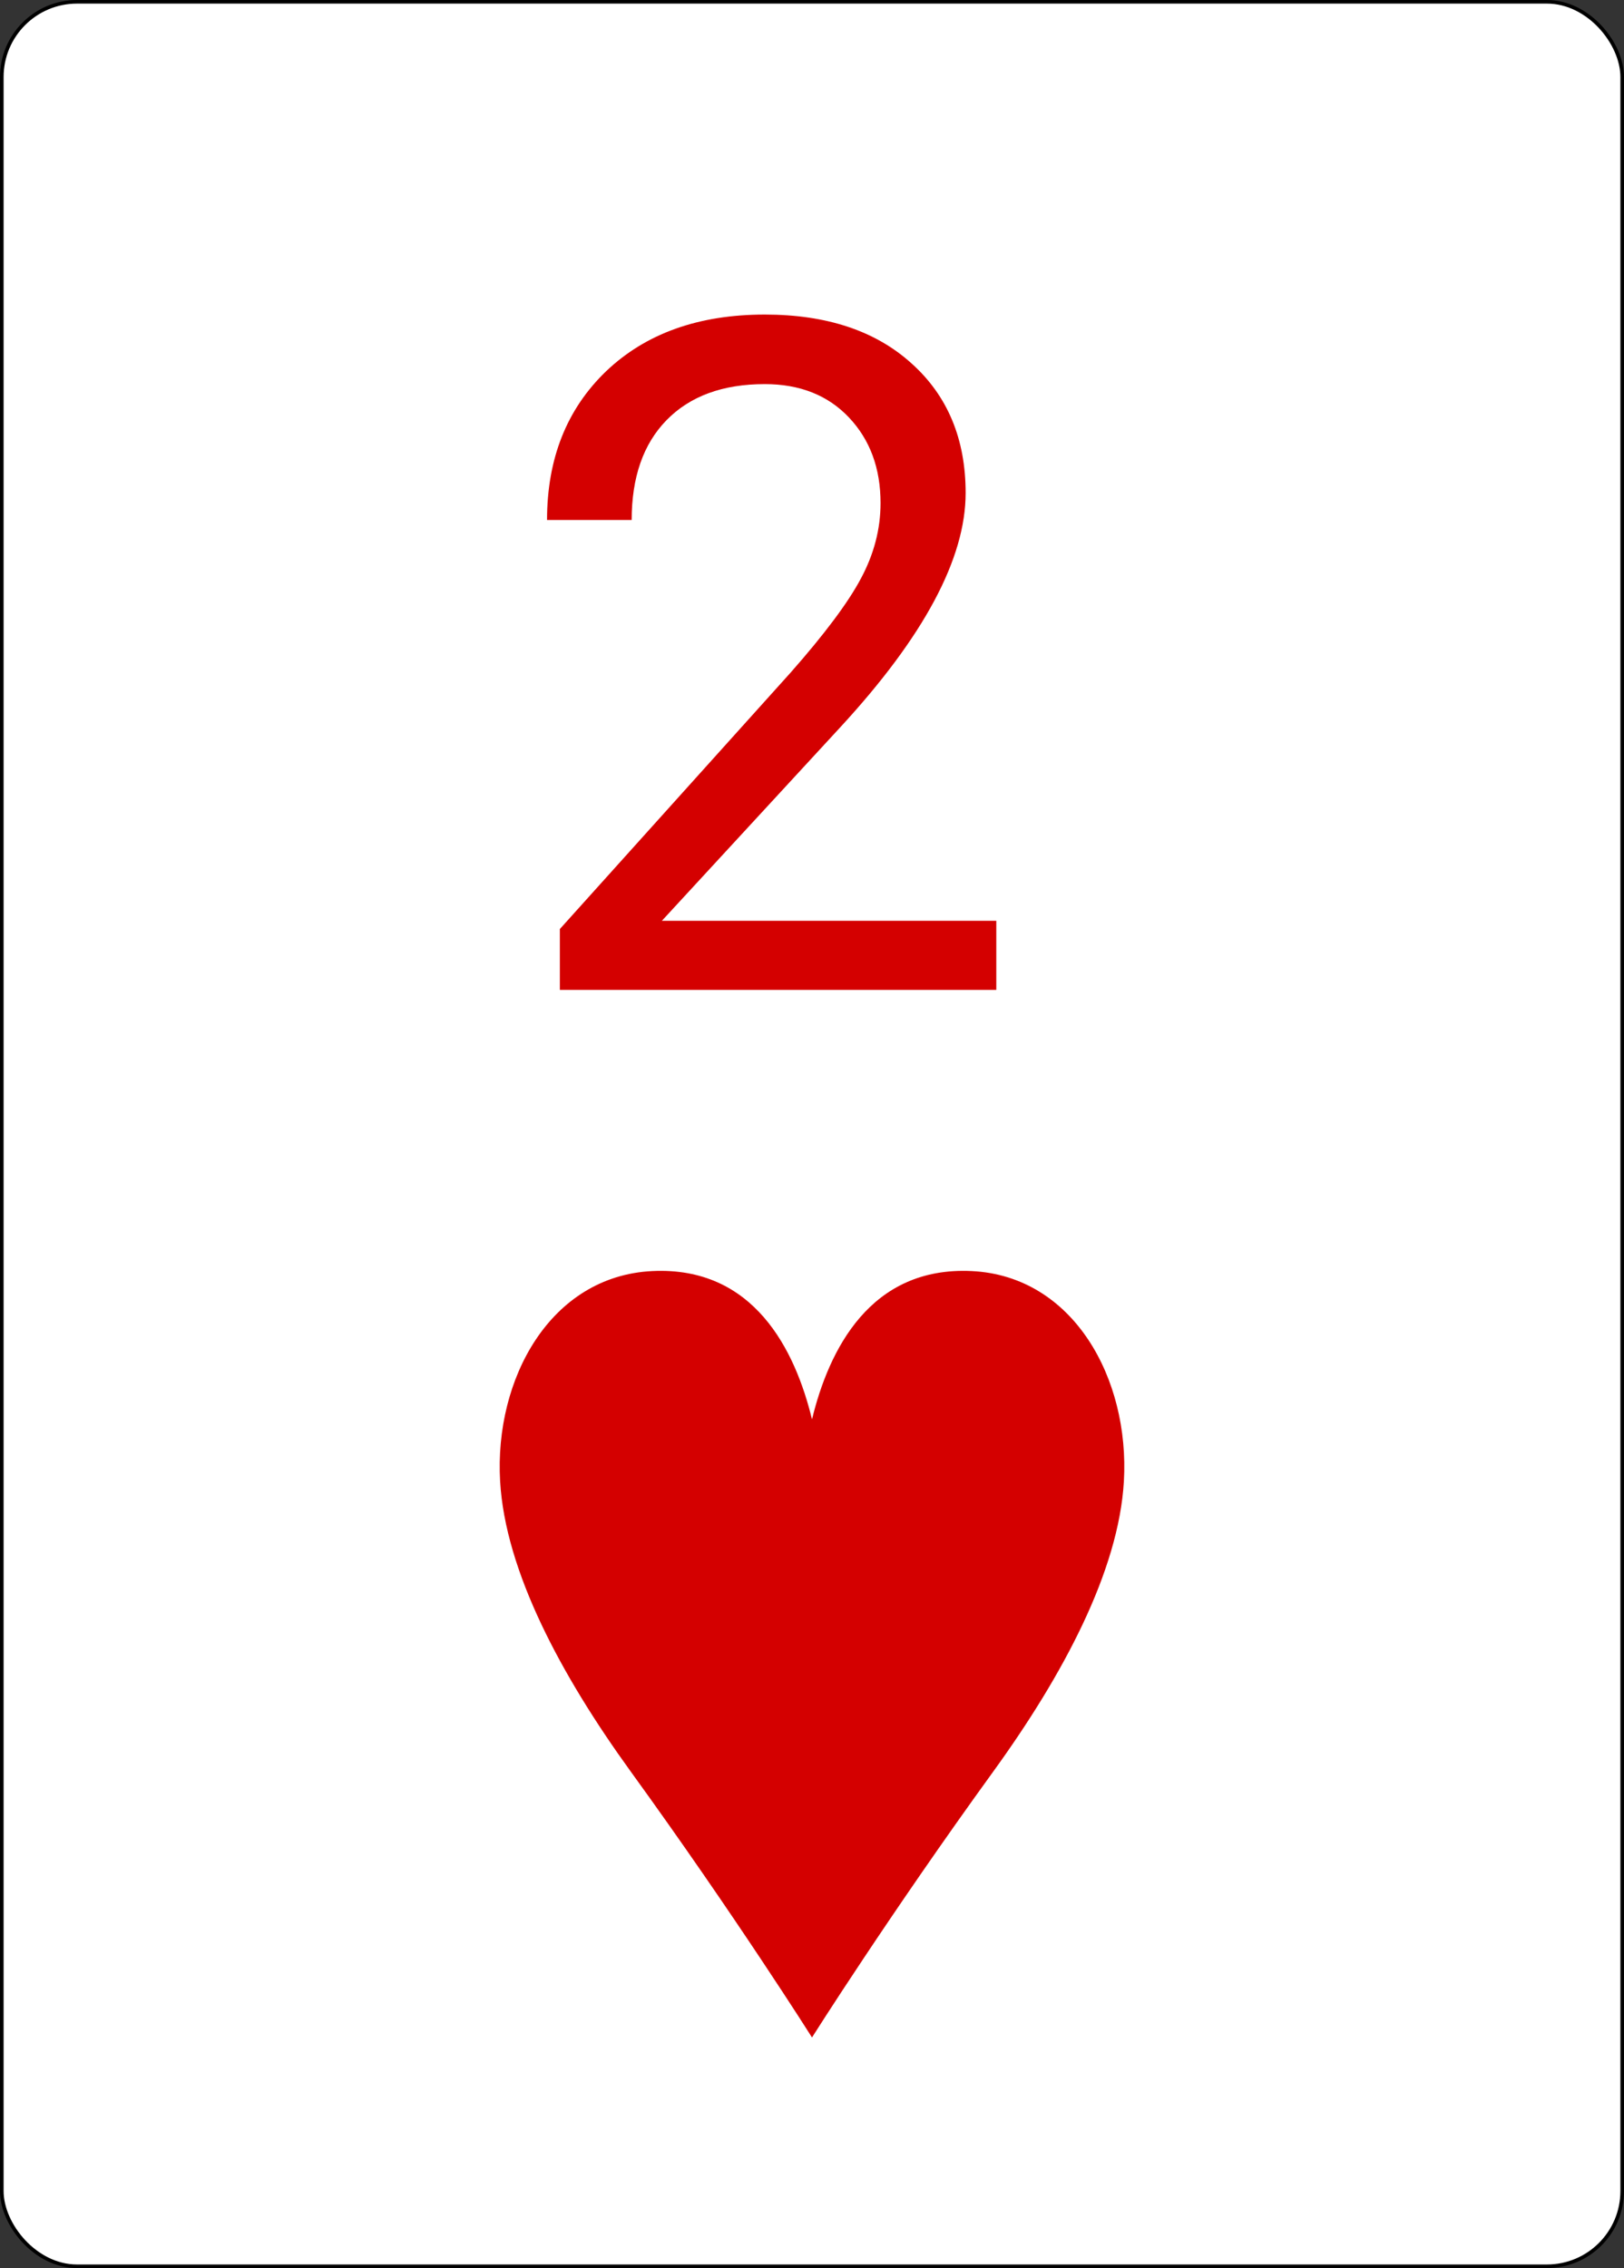 <svg width="338" height="472" viewBox="0 0 338 472" fill="none" xmlns="http://www.w3.org/2000/svg">
<rect x="0" y="0" width="338" height="472" fill="#333333" stroke="none"/>
<rect x="0.375" y="0.375" width="337.25" height="471.25" rx="15.655" fill="white" stroke="black" stroke-width="0.75"/>
<path d="M207.356 206H116.521V193.336L164.509 140.016C171.619 131.955 176.506 125.417 179.172 120.402C181.902 115.324 183.267 110.087 183.267 104.691C183.267 97.455 181.077 91.52 176.697 86.886C172.317 82.252 166.477 79.936 159.177 79.936C150.417 79.936 143.594 82.443 138.706 87.457C133.882 92.409 131.47 99.328 131.47 108.214H113.855C113.855 95.456 117.949 85.141 126.138 77.269C134.39 69.398 145.403 65.463 159.177 65.463C172.063 65.463 182.251 68.859 189.741 75.651C197.231 82.379 200.977 91.361 200.977 102.597C200.977 116.244 192.28 132.494 174.888 151.347L137.754 191.623H207.356V206Z" fill="#D40000"/>
<path d="M169 424.006C169 424.006 152.933 398.562 131.259 368.648C116.759 348.629 105.167 326.952 104.089 308.281C102.853 286.953 114.554 265.556 135.737 264.519C156.908 263.482 165.502 280.964 169 295.377C172.498 280.964 181.092 263.482 202.263 264.519C223.446 265.556 235.147 286.953 233.911 308.281C232.833 326.952 221.241 348.629 206.741 368.648C185.067 398.562 169 424.006 169 424.006Z" fill="#D40000"/>
</svg>
